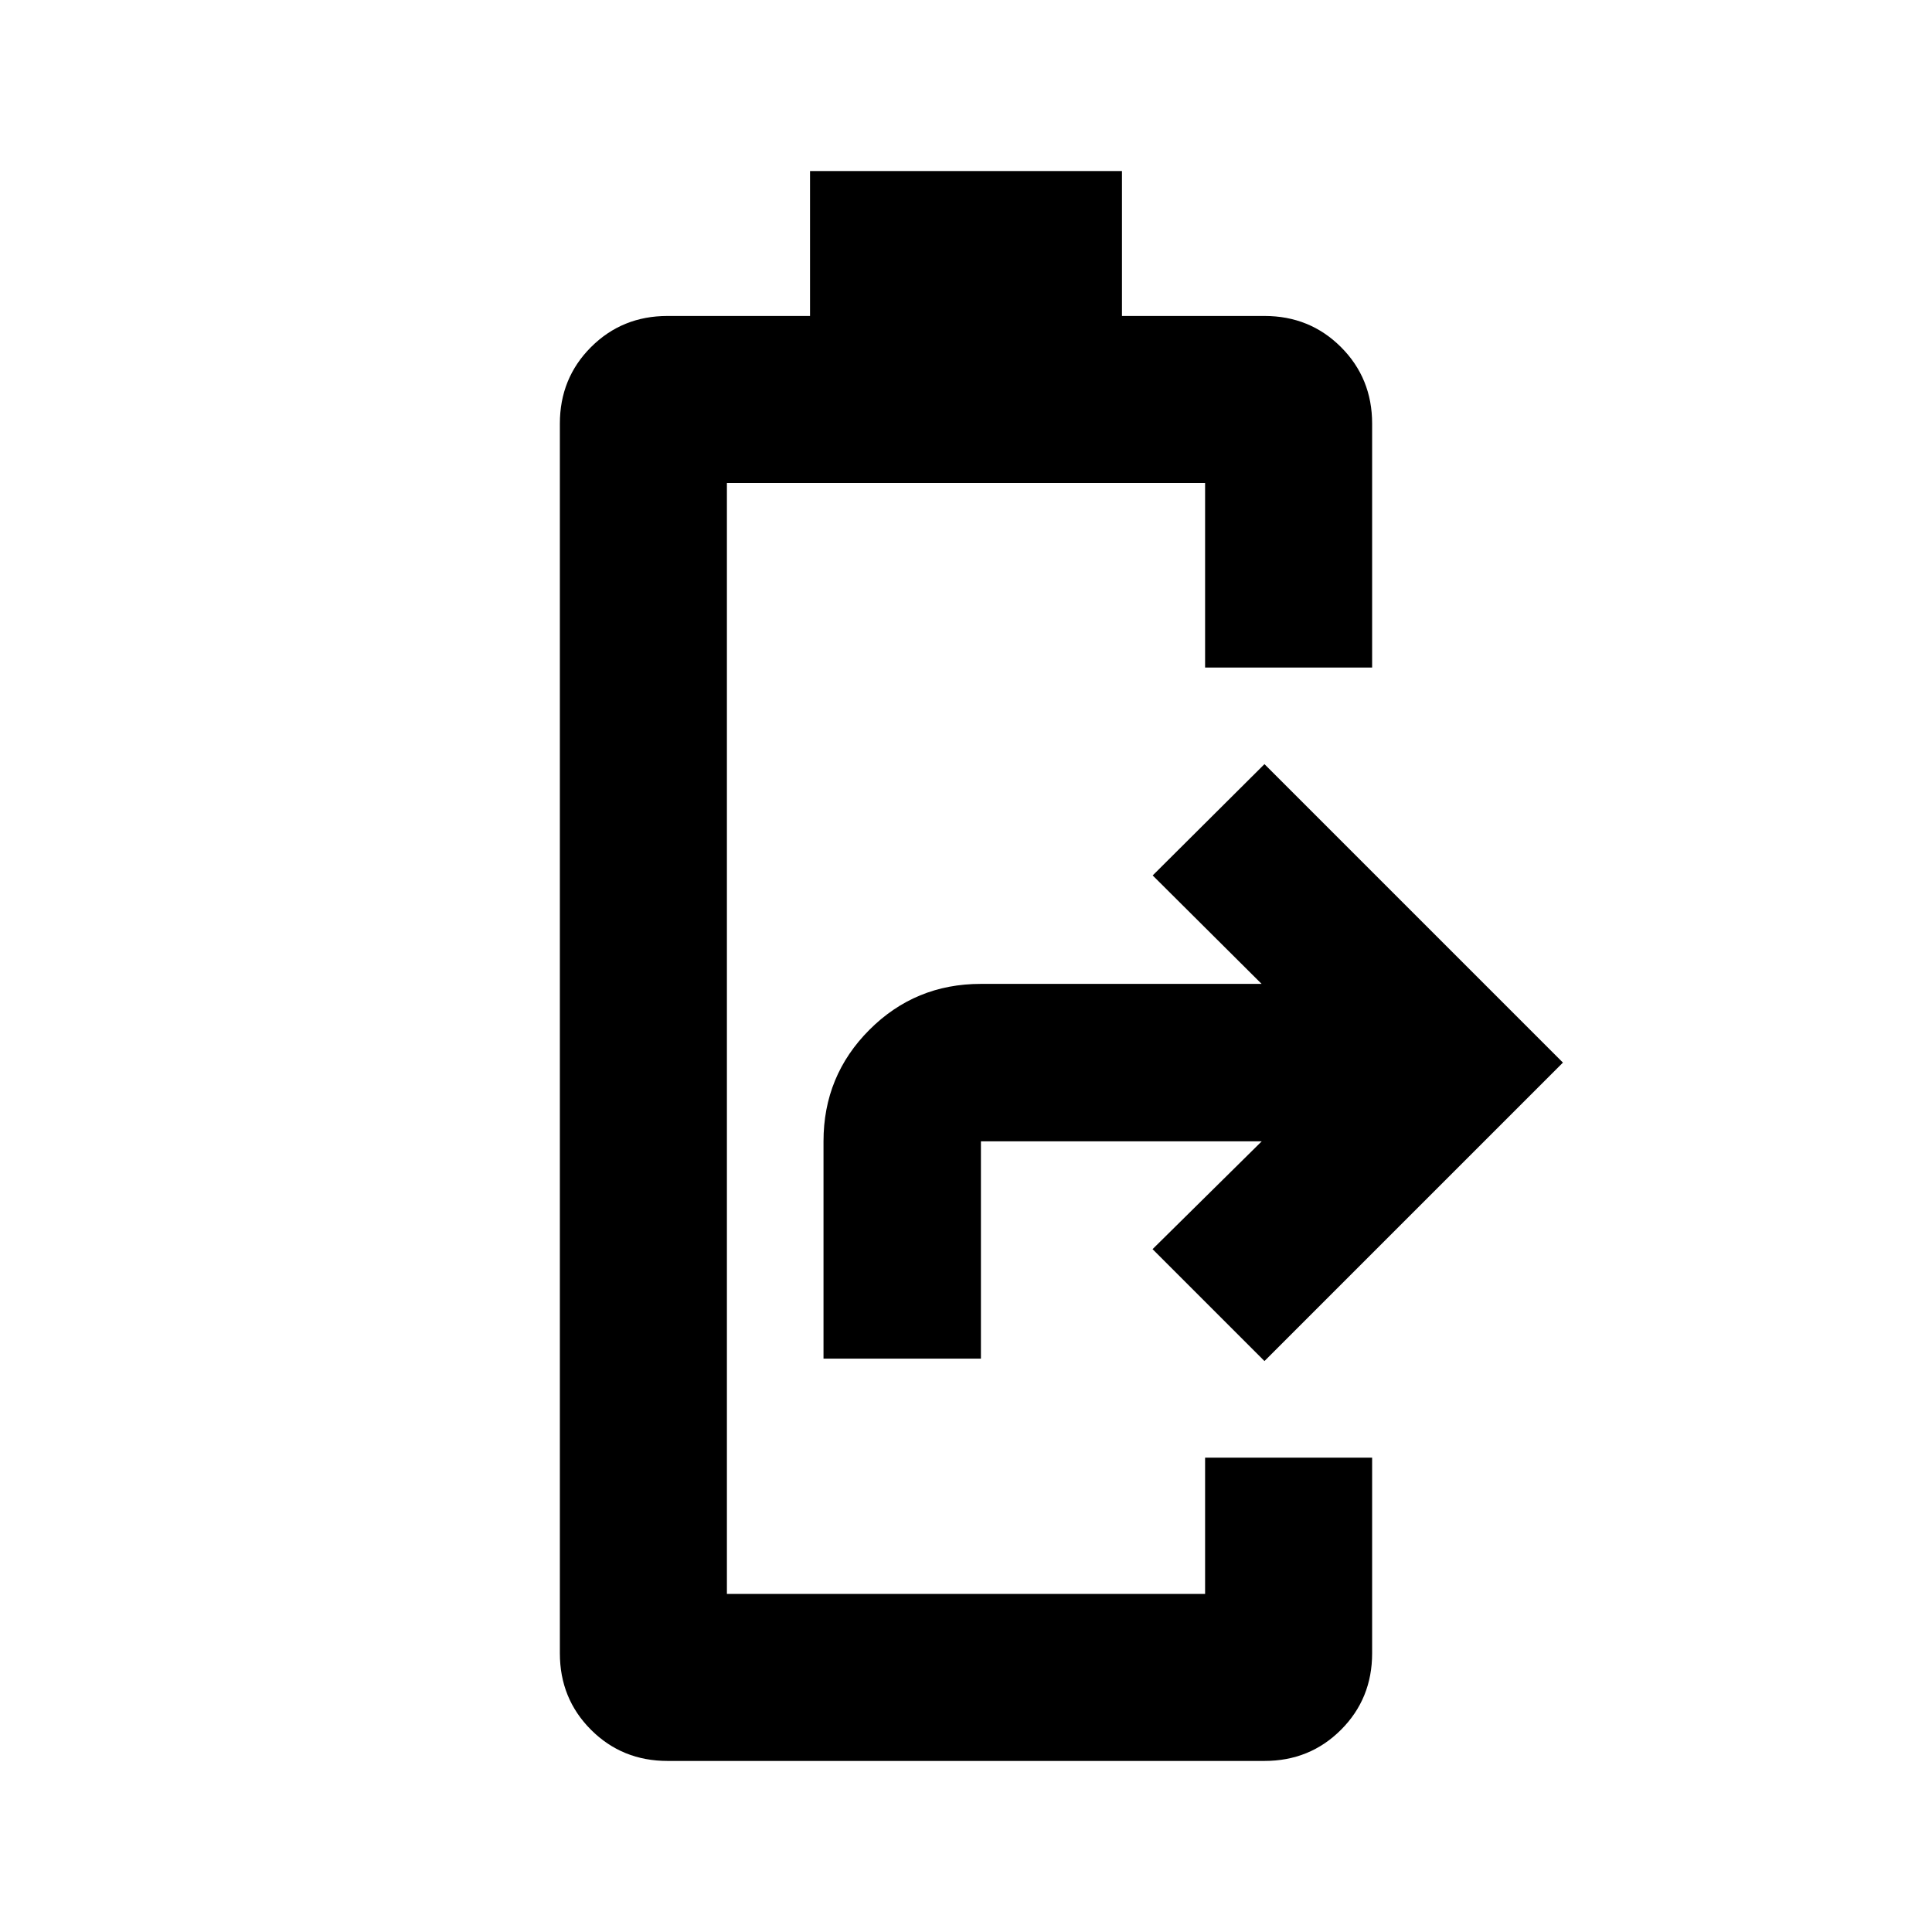 <svg xmlns="http://www.w3.org/2000/svg"  viewBox="0 -960 960 960" ><path d="M331.696-85q-22.553 0-38.027-15.474T278.195-138.5v-611q0-22.552 15.474-38.026Q309.143-803 331.696-803H402.5v-72h155v72h70.804q22.553 0 38.027 15.474t15.474 38.026v121.196h-83.001V-720H361.196v552h237.608v-67.696h83.001v97.196q0 22.552-15.474 38.026Q650.857-85 628.304-85H331.696Zm77.5-199.891v-108q0-32.57 22.795-55.394 22.795-22.824 55.325-22.824h139.575L572.761-525l55.543-55.304L776.609-432 628.304-283.696 572.7-339.3l54.252-53.591H487.413v108h-78.217Z"/></svg>
